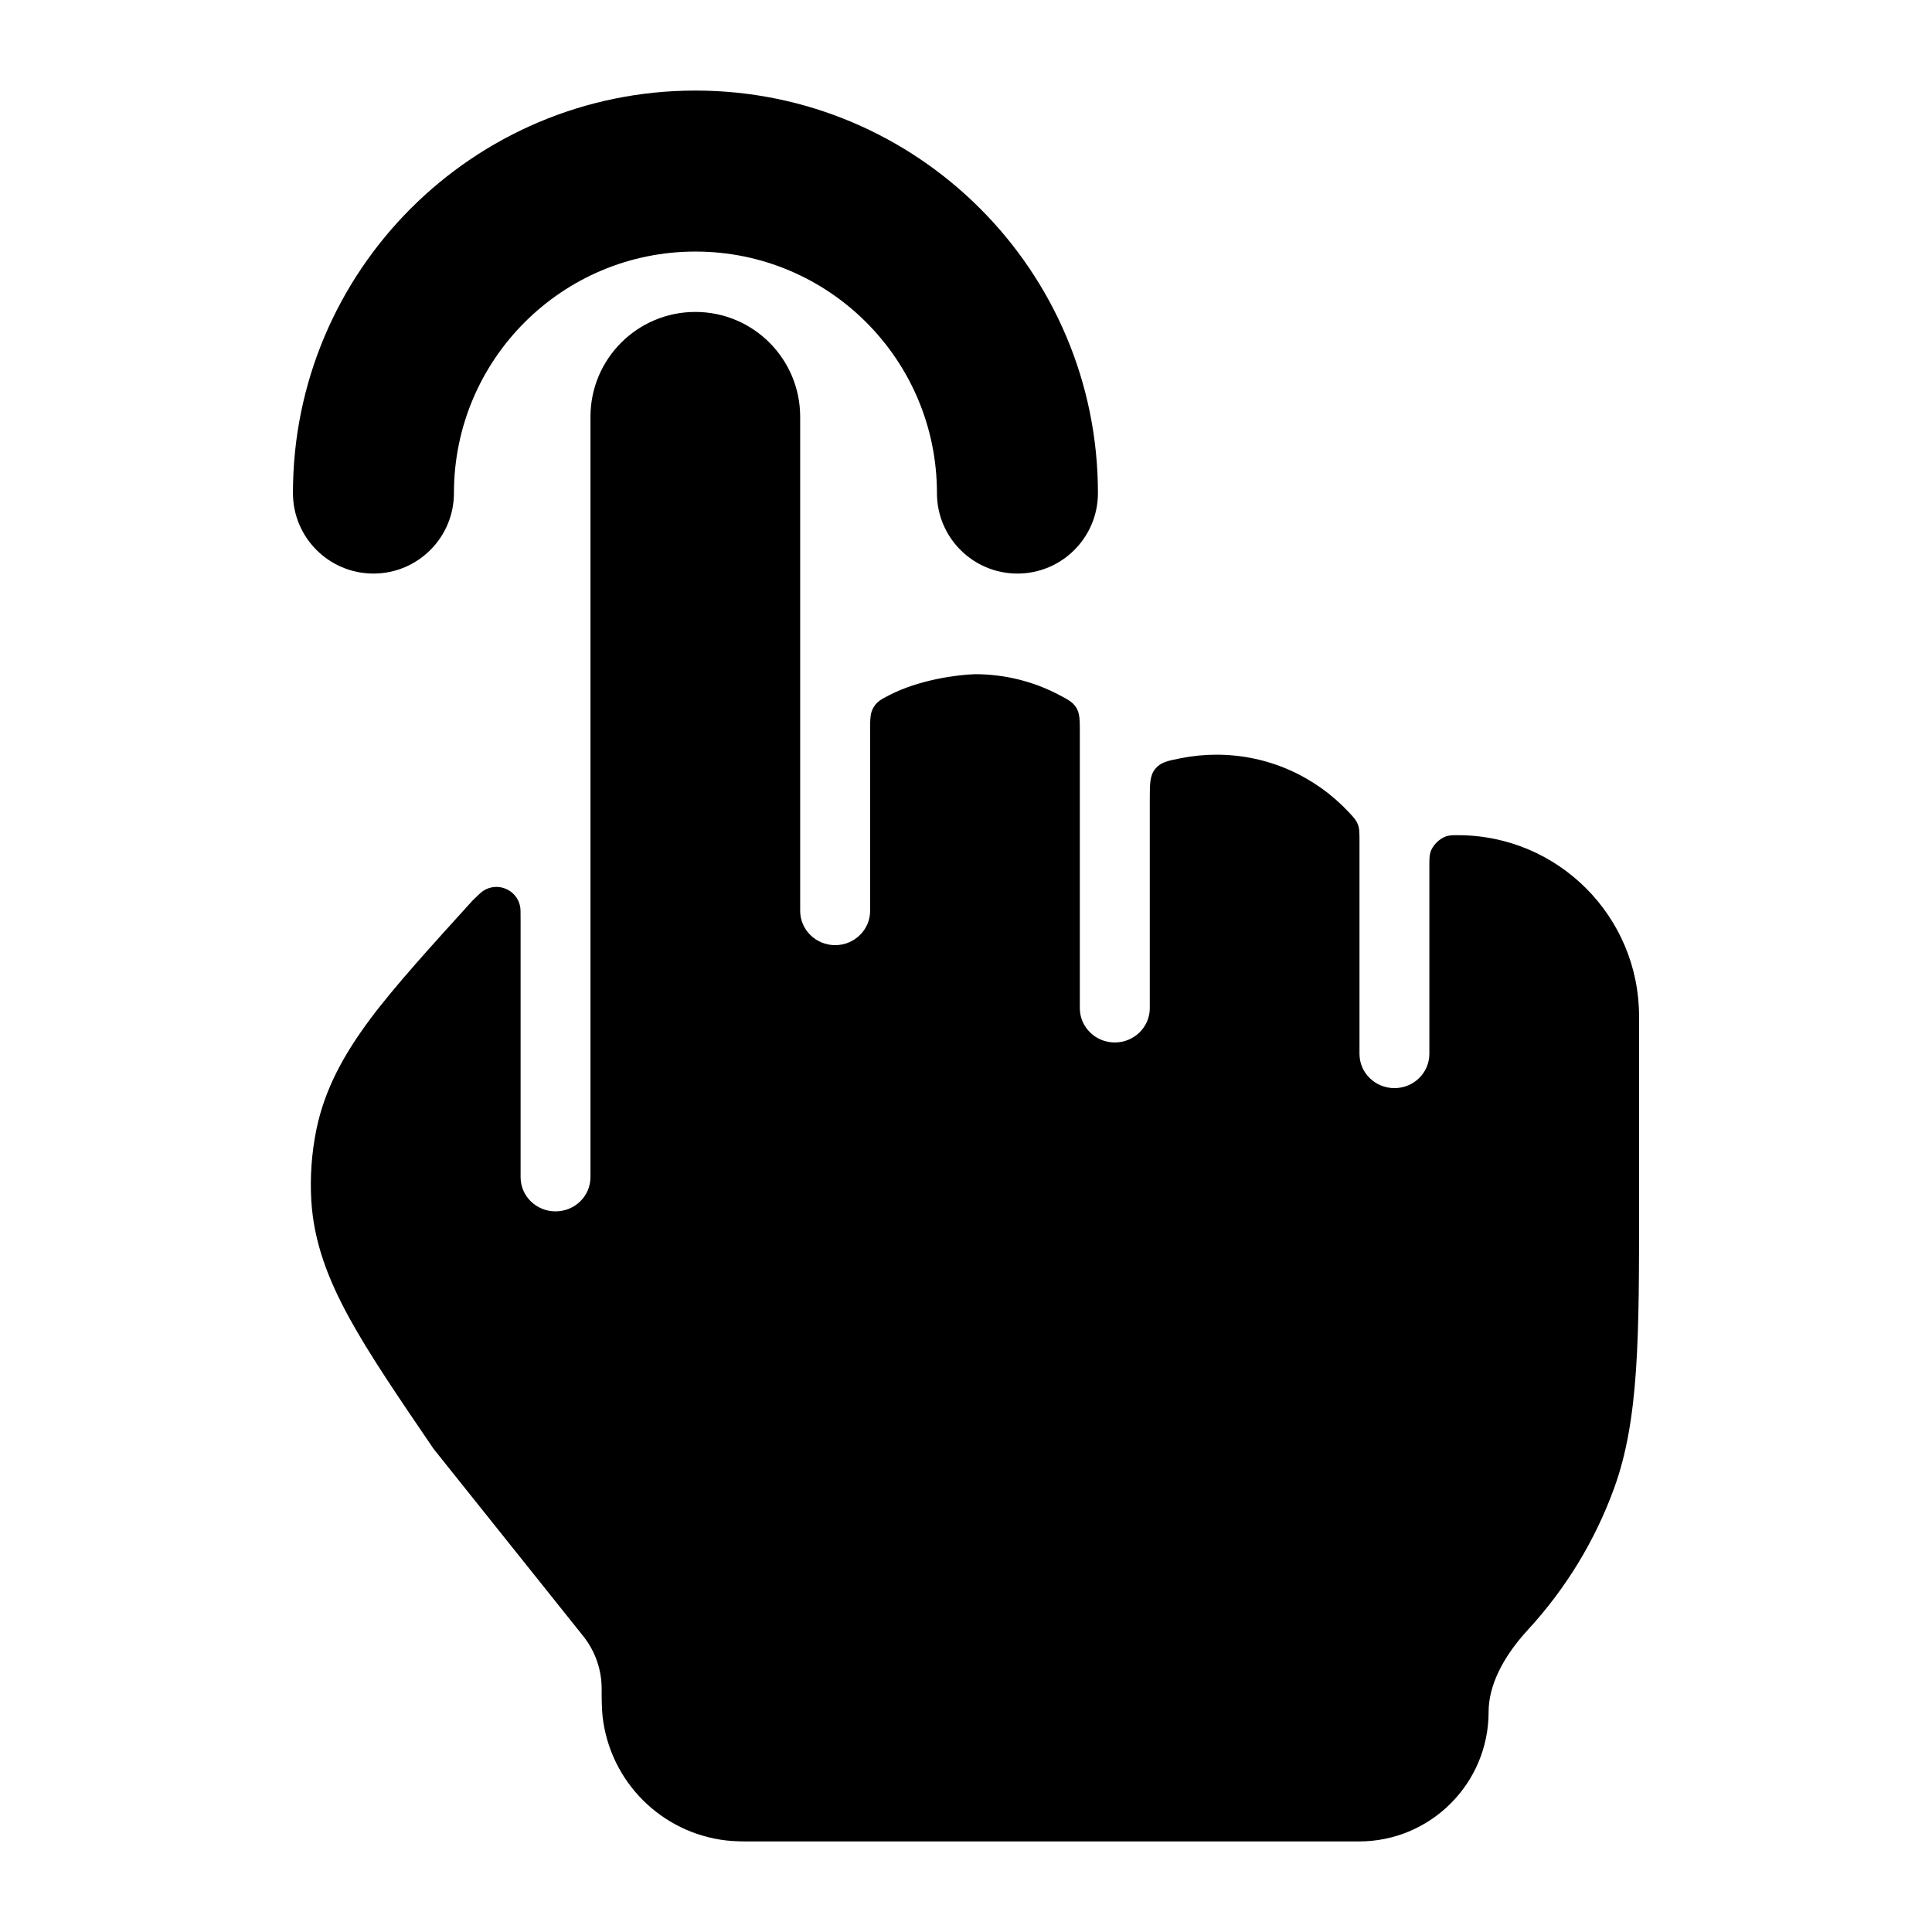 <svg width="24" height="24" viewBox="0 0 24 24" xmlns="http://www.w3.org/2000/svg">
    <path d="M10.809 11.315C10.809 11.55 10.614 11.741 10.375 11.741C10.135 11.741 9.94 11.55 9.94 11.315V5.178C9.94 4.458 9.357 3.875 8.638 3.875C7.918 3.875 7.335 4.458 7.335 5.178V14.623C7.335 14.858 7.141 15.048 6.901 15.048C6.661 15.048 6.467 14.858 6.467 14.623V11.436C6.467 11.337 6.467 11.288 6.461 11.259C6.42 11.052 6.183 10.951 6.005 11.065C5.98 11.081 5.944 11.115 5.873 11.184C5.371 11.737 4.902 12.252 4.601 12.656C4.275 13.093 4.034 13.525 3.93 14.033C3.871 14.323 3.85 14.619 3.867 14.913C3.898 15.432 4.077 15.893 4.338 16.37C4.589 16.828 4.948 17.355 5.386 17.998L7.244 20.323C7.393 20.509 7.474 20.74 7.474 20.978C7.474 21.085 7.474 21.225 7.486 21.328C7.58 22.134 8.216 22.77 9.022 22.863C9.124 22.875 9.236 22.875 9.343 22.875L16.882 22.875C17.771 22.875 18.492 22.155 18.492 21.266C18.492 20.949 18.658 20.596 18.981 20.245C19.447 19.739 19.814 19.142 20.053 18.482C20.362 17.628 20.362 16.598 20.361 14.949L20.361 12.625C20.361 11.383 19.354 10.375 18.111 10.375C18.044 10.375 18.01 10.375 17.965 10.389C17.882 10.416 17.797 10.501 17.77 10.584C17.756 10.629 17.756 10.672 17.756 10.76V13.092C17.756 13.326 17.562 13.517 17.322 13.517C17.082 13.517 16.888 13.326 16.888 13.092V10.45C16.888 10.345 16.888 10.292 16.867 10.239C16.846 10.186 16.815 10.153 16.754 10.088C16.343 9.649 15.759 9.375 15.111 9.375C14.961 9.375 14.815 9.39 14.673 9.418C14.504 9.451 14.419 9.468 14.351 9.551C14.283 9.634 14.283 9.736 14.283 9.94V12.524C14.283 12.759 14.088 12.95 13.848 12.95C13.609 12.95 13.414 12.759 13.414 12.524V9.1C13.414 8.943 13.414 8.865 13.371 8.793C13.327 8.721 13.268 8.691 13.15 8.629C12.84 8.467 12.486 8.375 12.111 8.375C11.886 8.382 11.414 8.445 11.044 8.637C10.945 8.688 10.896 8.714 10.852 8.786C10.809 8.857 10.809 8.929 10.809 9.072V11.315Z"/>
    <path fill-rule="evenodd" clip-rule="evenodd" d="M8.639 3.125C6.982 3.125 5.639 4.468 5.639 6.125C5.639 6.677 5.191 7.125 4.639 7.125C4.086 7.125 3.639 6.677 3.639 6.125C3.639 3.364 5.877 1.125 8.639 1.125C11.4 1.125 13.639 3.364 13.639 6.125C13.639 6.677 13.191 7.125 12.639 7.125C12.086 7.125 11.639 6.677 11.639 6.125C11.639 4.468 10.296 3.125 8.639 3.125Z"/>
</svg>

